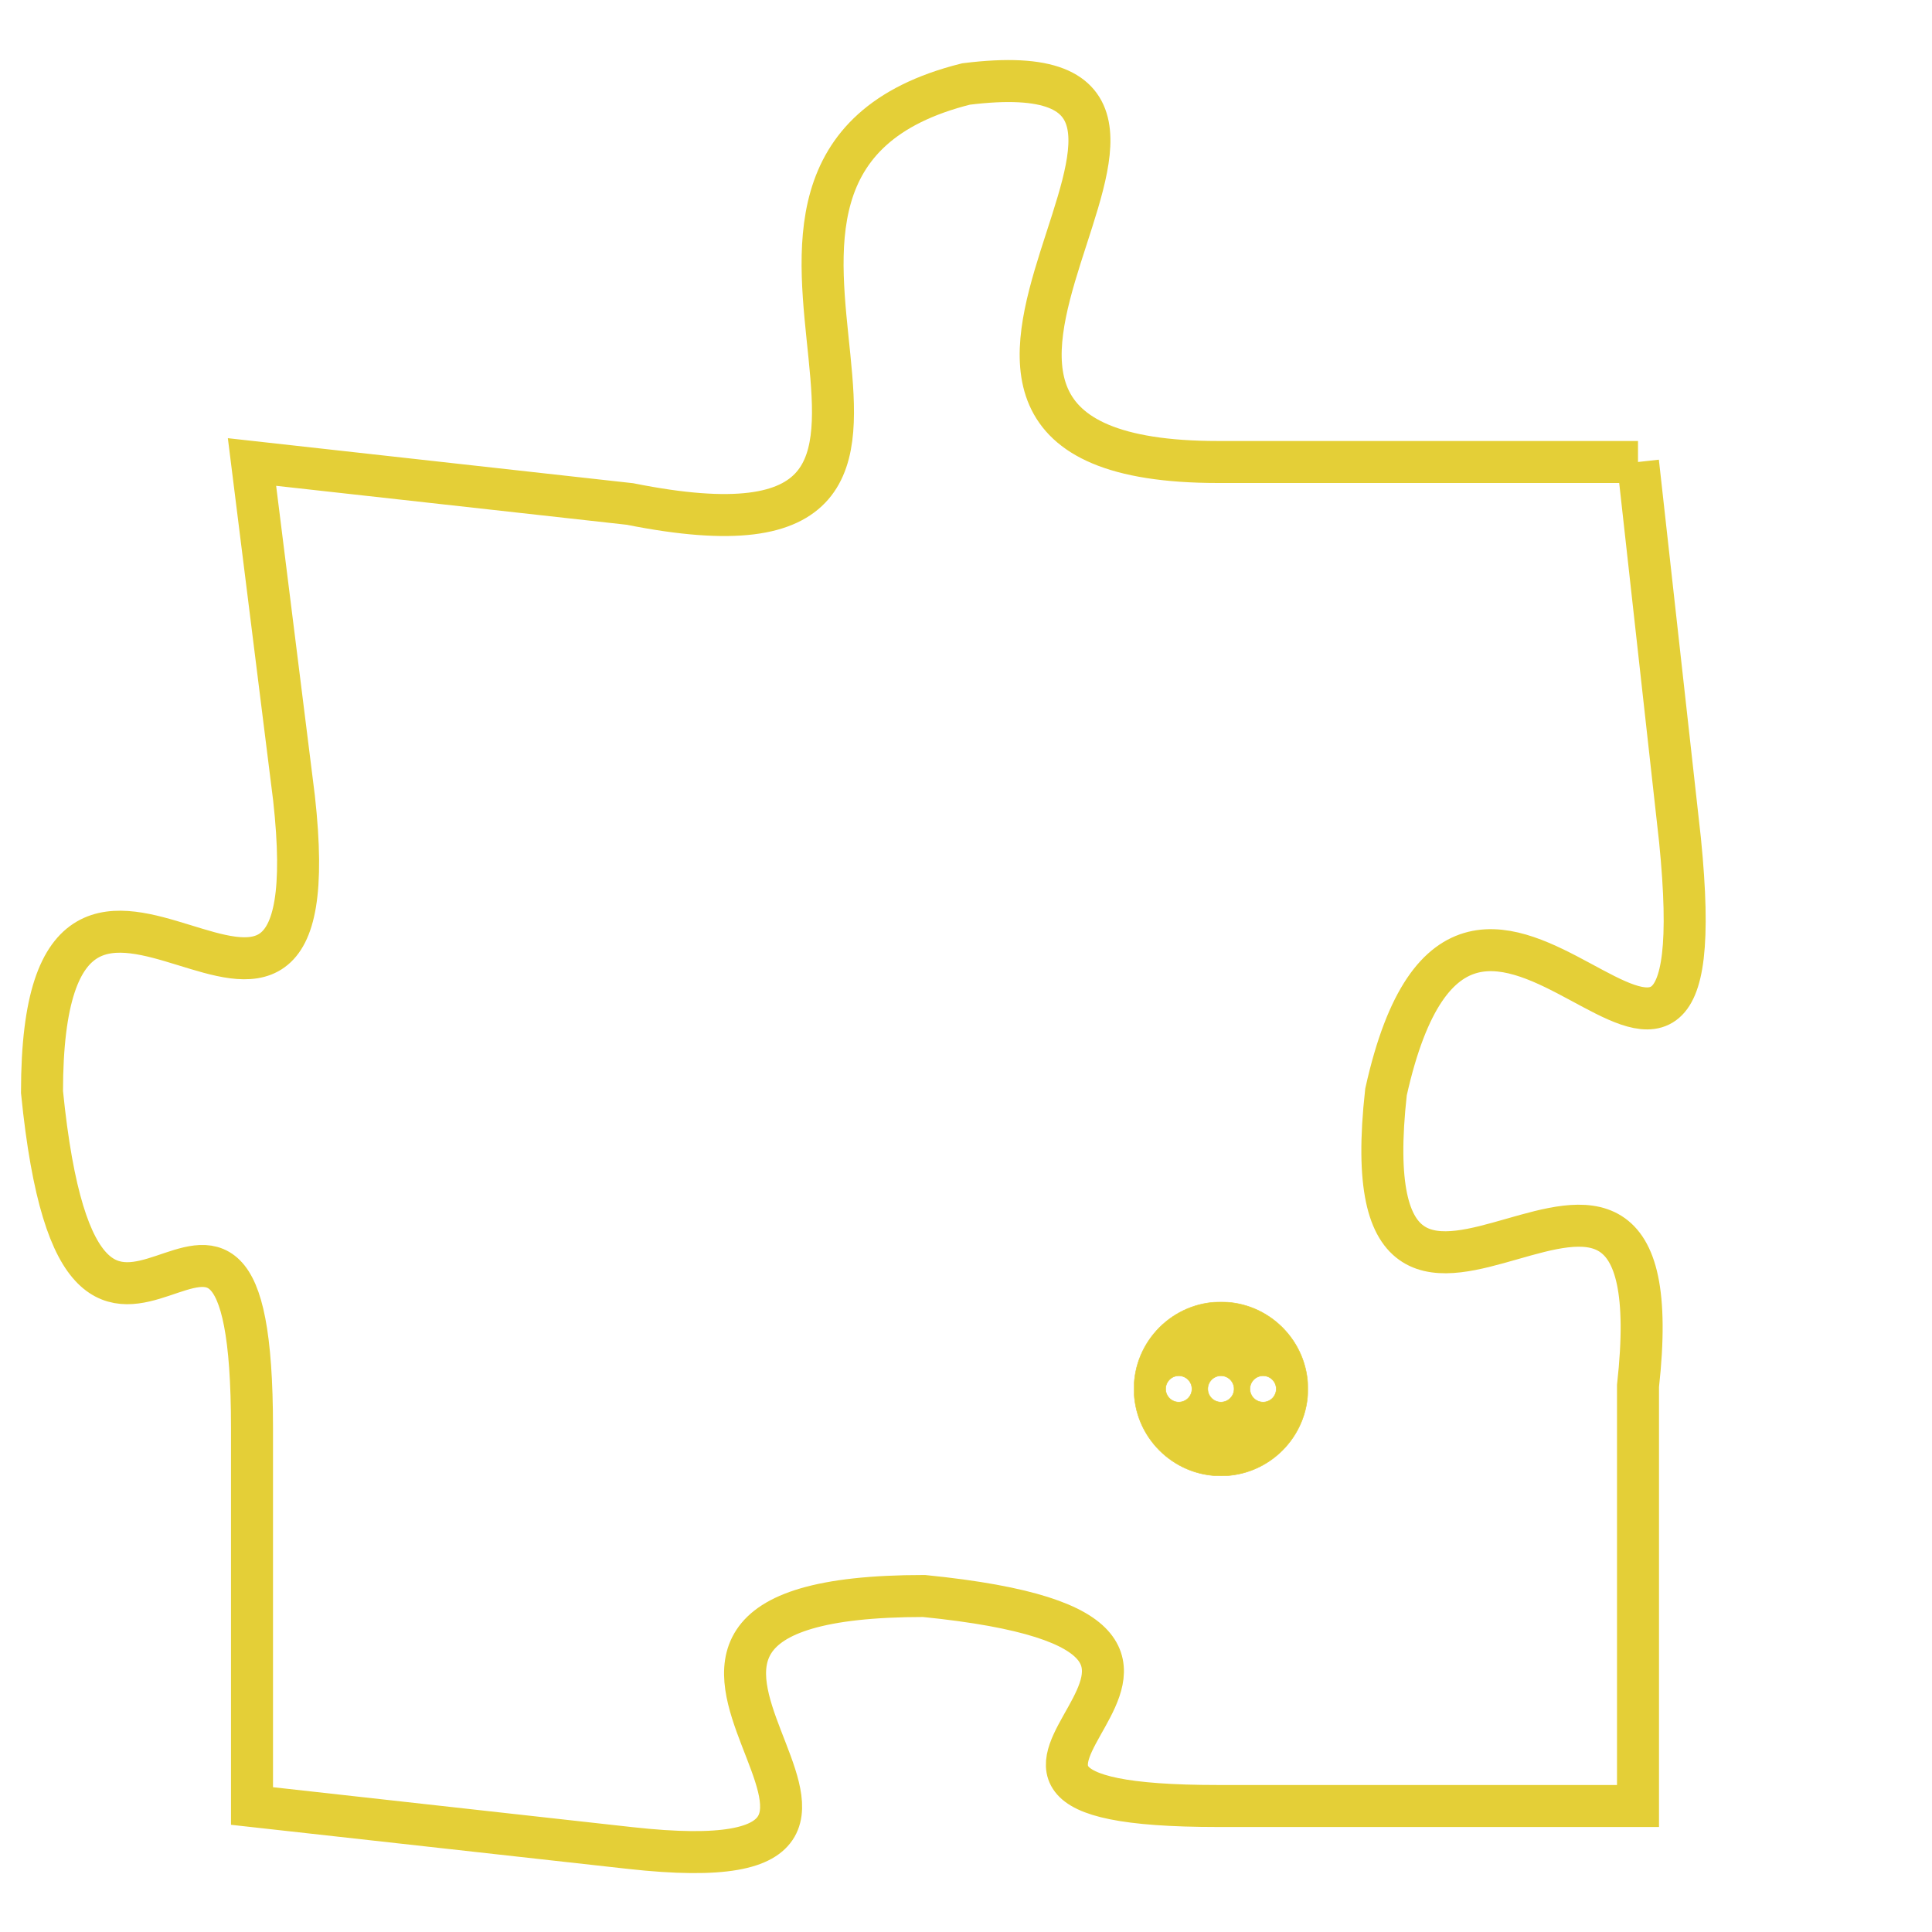 <svg version="1.1" xmlns="http://www.w3.org/2000/svg" xmlns:xlink="http://www.w3.org/1999/xlink" fill="transparent" x="0" y="0" width="350" height="350" preserveAspectRatio="xMinYMin slice"><style type="text/css">.links{fill:transparent;stroke: #E4CF37;}.links:hover{fill:#63D272; opacity:0.4;}</style><defs><g id="allt"><path id="t2193" d="M3762,512 L3752,512 C3742,512 3754,502 3746,503 C3738,505 3748,515 3738,513 L3729,512 3729,512 L3730,520 C3731,529 3724,518 3724,527 C3725,537 3729,526 3729,535 L3729,544 3729,544 L3738,545 C3747,546 3735,539 3745,539 C3755,540 3743,544 3752,544 L3762,544 3762,544 L3762,534 C3763,525 3755,536 3756,527 C3758,518 3764,531 3763,521 L3762,512"/></g><clipPath id="c" clipRule="evenodd" fill="transparent"><use href="#t2193"/></clipPath></defs><svg viewBox="3723 501 42 46" preserveAspectRatio="xMinYMin meet"><svg width="4380" height="2430"><g><image crossorigin="anonymous" x="0" y="0" href="https://nftpuzzle.license-token.com/assets/completepuzzle.svg" width="100%" height="100%" /><g class="links"><use href="#t2193"/></g></g></svg><svg x="3750" y="532" height="9%" width="9%" viewBox="0 0 330 330"><g><a xlink:href="https://nftpuzzle.license-token.com/" class="links"><title>See the most innovative NFT based token software licensing project</title><path fill="#E4CF37" id="more" d="M165,0C74.019,0,0,74.019,0,165s74.019,165,165,165s165-74.019,165-165S255.981,0,165,0z M85,190 c-13.785,0-25-11.215-25-25s11.215-25,25-25s25,11.215,25,25S98.785,190,85,190z M165,190c-13.785,0-25-11.215-25-25 s11.215-25,25-25s25,11.215,25,25S178.785,190,165,190z M245,190c-13.785,0-25-11.215-25-25s11.215-25,25-25 c13.785,0,25,11.215,25,25S258.785,190,245,190z"></path></a></g></svg></svg></svg>